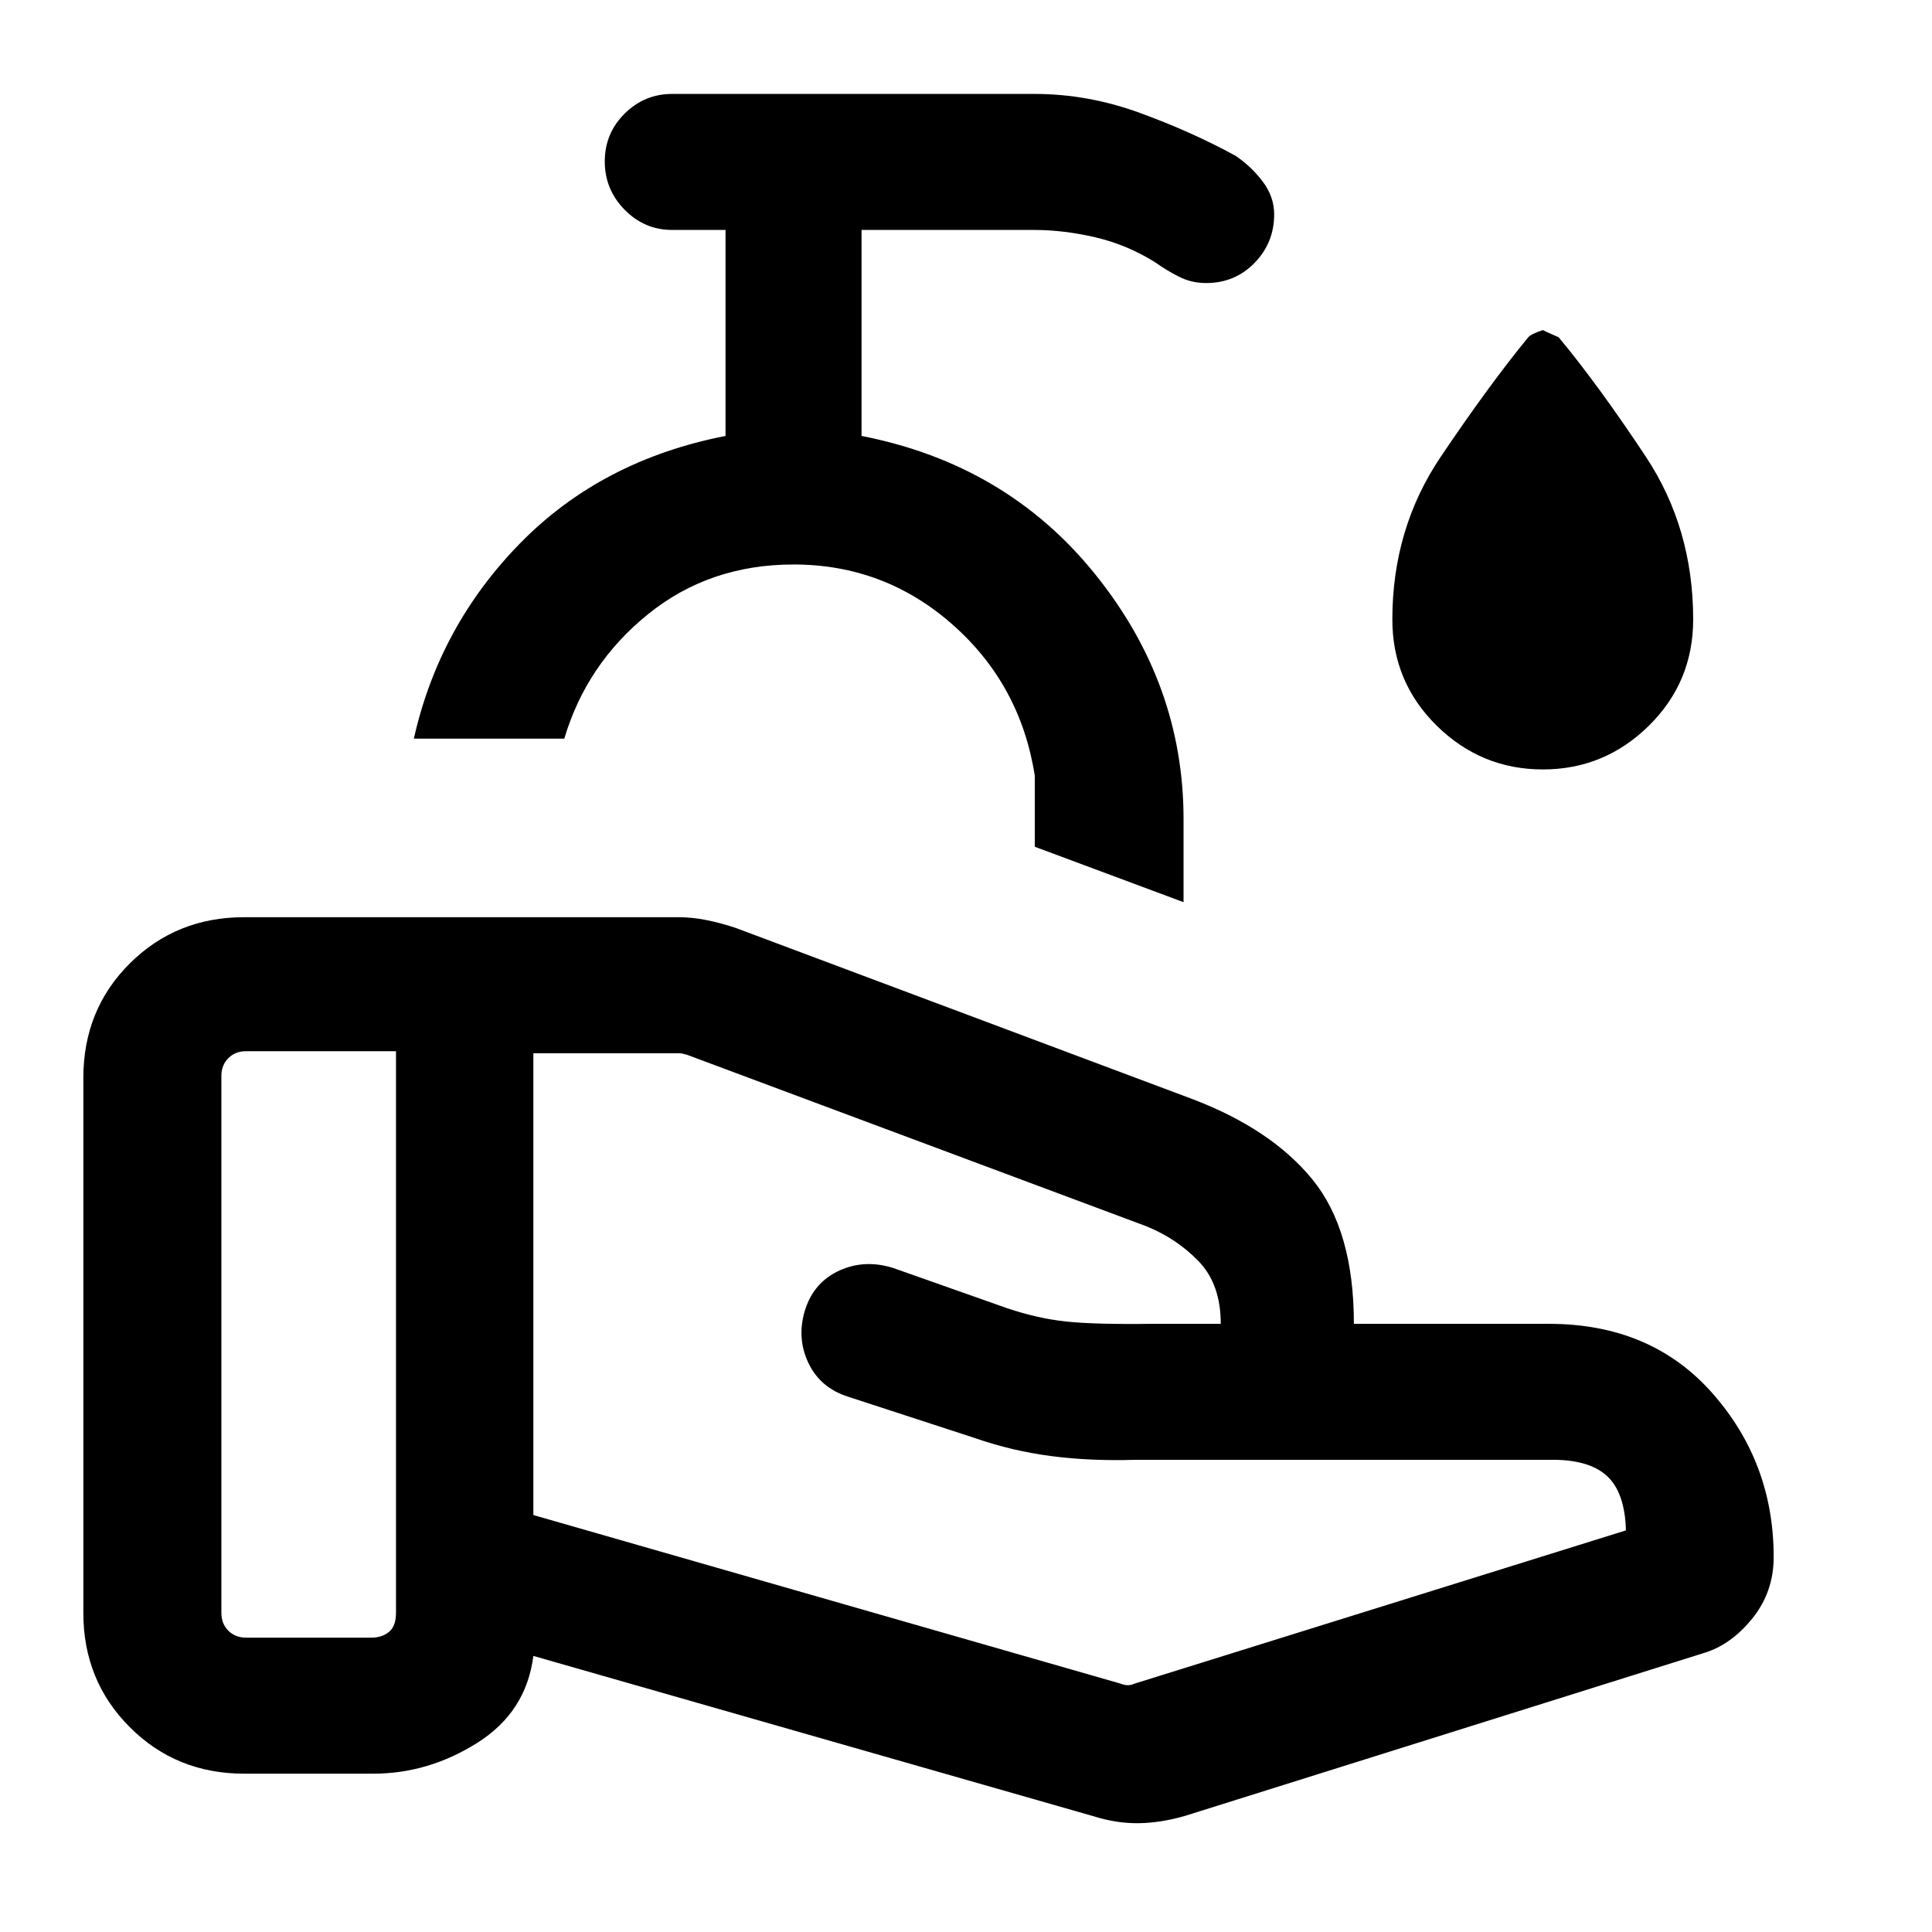 <svg xmlns="http://www.w3.org/2000/svg" height="40" viewBox="0 -960 960 960" width="40"><path d="M556.82-123.41q1.92.77 3.59.77t3.33-.77l244.18-76.15q-.51-19.08-9.68-27.27-9.16-8.2-28.62-7.79H563.91q-22.22.67-41.65-1.87-19.44-2.54-37.67-8.89L421.36-266q-13.92-4.44-19.78-16.99-5.86-12.55-1.43-26.47 4.44-13.54 17.01-19.24 12.57-5.71 26.79-1.2l56.49 19.95q15.18 5.11 29.43 6.62 14.26 1.51 42.72 1.13h34q0-19.72-11.04-31.13t-26.32-17.49l-227.9-85.08q-1.41-.38-2.24-.57-.83-.2-1.99-.2h-72.08v229.49l291.8 83.77Zm-13.23 65.95-278.57-79.72q-3.53 27.85-27.85 43.18-24.31 15.33-51.71 15.33h-64.15q-33.71 0-56.8-23.09-23.1-23.1-23.1-56.81v-265.79q0-33.96 23.1-56.93 23.09-22.96 56.8-22.96h215.74q6.77 0 13.85 1.4 7.07 1.4 14.54 3.88l226.48 84.87q39.69 14.97 60.26 40.22 20.56 25.24 20.56 71.68h96.88q50.85 0 81.28 34.5t30.43 81.39q0 17.29-10.52 30.4-10.53 13.11-23.99 17.22L588.74-57.67q-11.8 3.41-22.73 3.6-10.93.2-22.42-3.39ZM110-158.57q0 5.39 3.46 8.85t8.85 3.46h62.15q5.39 0 8.85-2.88 3.46-2.89 3.46-9.43v-279.1h-74.46q-5.39 0-8.85 3.47-3.46 3.46-3.46 8.84v266.79Zm478.1-353.15-73.92-27.53v-35.29q-7.08-45.31-40.89-75.14t-78.99-29.83q-41.71 0-72.27 24.68-30.57 24.68-41.64 61.86h-74.75q12.59-56.13 52.99-97.27 40.4-41.14 101.88-53.14v-102.36h-26.53q-13.73 0-23.6-10.04-9.87-10.03-9.87-24 0-13.96 9.87-23.76 9.87-9.79 23.6-9.79h180q26.64 0 52.51 9.46 25.87 9.46 47.46 21.28 8.06 5.51 13.62 12.98 5.56 7.46 5.56 16.12 0 14.12-9.76 24.13-9.75 10-24.04 10-7.33 0-13.55-3.17-6.22-3.16-11.47-6.93-14.08-8.9-29.9-12.59-15.82-3.69-30.43-3.69H428.1v102.36q71.98 14.05 115.99 68.6 44.01 54.55 44.01 121.81v41.25Zm-194.12-49.92Zm372.67-16.03q-30.62 0-52.71-21.7t-22.09-52.83q0-45.13 24-80.76t43.37-59.25q1.34-1.81 7.57-3.81-.66 0 7.7 3.61 19.64 23.62 43.24 59.22 23.6 35.6 23.6 80.99 0 31.13-22.04 52.83t-52.64 21.7Z"/></svg>